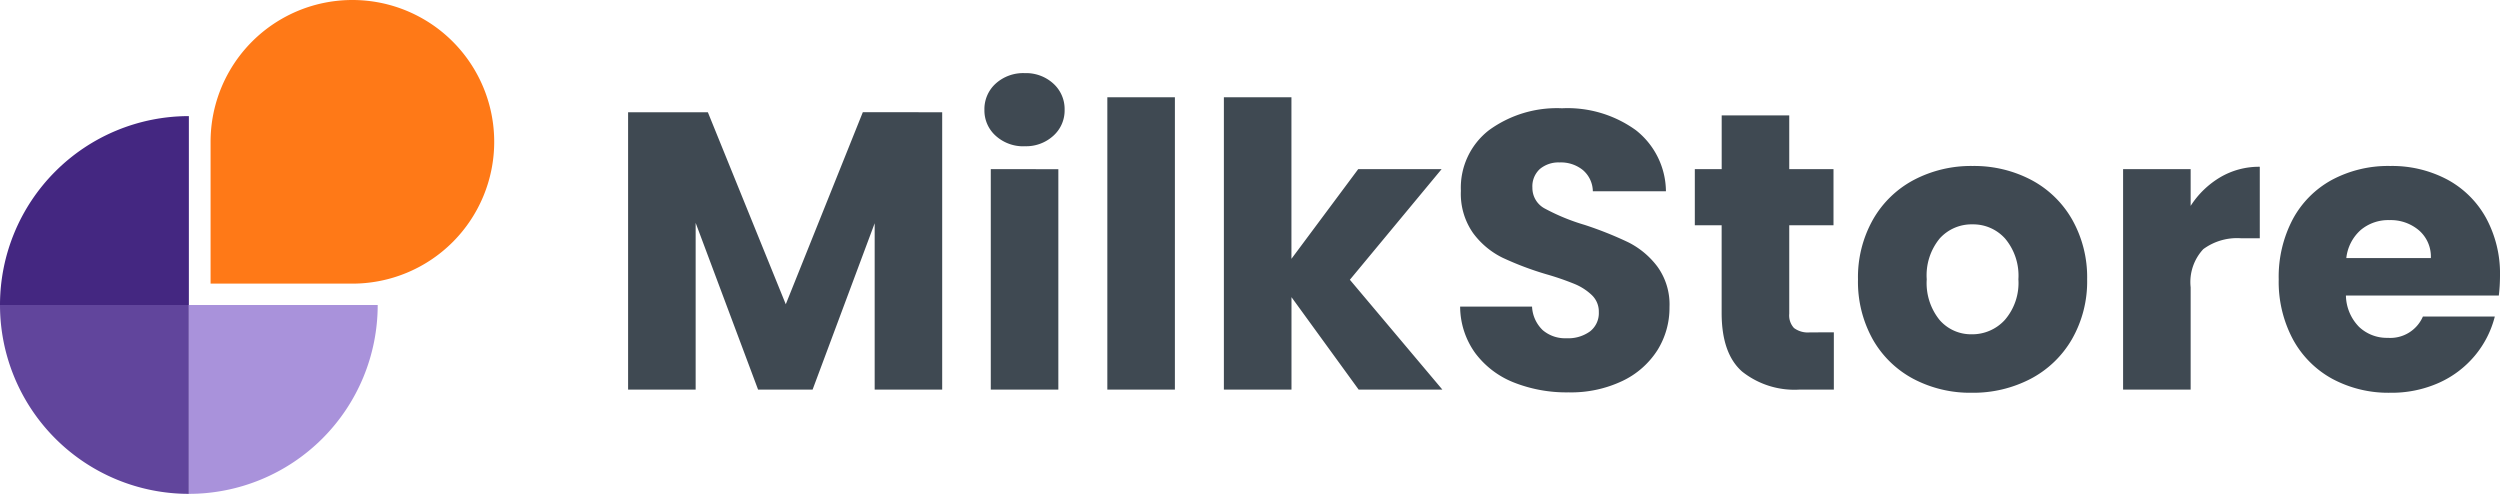 <svg xmlns="http://www.w3.org/2000/svg" width="227.8" height="45" viewBox="0 0 227.8 45"><g transform="translate(-40 -27.5)"><path d="M30.852-25.272V0H24.7V-15.156L19.044,0H14.076L8.388-15.192V0H2.232V-25.272H9.5L16.6-7.776l7.02-17.5Zm7.524,3.1a3.731,3.731,0,0,1-2.646-.954A3.091,3.091,0,0,1,34.7-25.488a3.131,3.131,0,0,1,1.026-2.394,3.731,3.731,0,0,1,2.646-.954,3.682,3.682,0,0,1,2.61.954,3.131,3.131,0,0,1,1.026,2.394,3.091,3.091,0,0,1-1.026,2.358A3.682,3.682,0,0,1,38.376-22.176Zm3.06,2.088V0H35.28V-20.088Zm10.62-6.552V0H45.9V-26.64ZM68.8,0l-6.12-8.424V0H56.52V-26.64h6.156v14.724l6.084-8.172h7.6L68-10.008,76.428,0ZM87.912.252a13,13,0,0,1-4.968-.9,8.1,8.1,0,0,1-3.51-2.664A7.278,7.278,0,0,1,78.048-7.56H84.6a3.179,3.179,0,0,0,.972,2.142,3.125,3.125,0,0,0,2.16.738,3.378,3.378,0,0,0,2.16-.63,2.107,2.107,0,0,0,.792-1.746,2.067,2.067,0,0,0-.63-1.548,5.082,5.082,0,0,0-1.548-1.008,24.9,24.9,0,0,0-2.61-.9,28.419,28.419,0,0,1-4-1.512,7.383,7.383,0,0,1-2.664-2.232,6.219,6.219,0,0,1-1.116-3.852,6.624,6.624,0,0,1,2.556-5.526,10.5,10.5,0,0,1,6.66-2,10.624,10.624,0,0,1,6.732,2A7.152,7.152,0,0,1,96.8-18.072h-6.66a2.6,2.6,0,0,0-.9-1.926,3.171,3.171,0,0,0-2.124-.7,2.647,2.647,0,0,0-1.8.594,2.142,2.142,0,0,0-.684,1.71,2.12,2.12,0,0,0,1.152,1.908,18.884,18.884,0,0,0,3.6,1.476,33.293,33.293,0,0,1,3.978,1.584,7.573,7.573,0,0,1,2.646,2.2,5.878,5.878,0,0,1,1.116,3.708A7.276,7.276,0,0,1,96.03-3.6,7.69,7.69,0,0,1,92.844-.792,10.907,10.907,0,0,1,87.912.252ZM112.1-5.22V0h-3.132a7.667,7.667,0,0,1-5.22-1.638q-1.872-1.638-1.872-5.346v-7.992H99.432v-5.112h2.448v-4.9h6.156v4.9h4.032v5.112h-4.032v8.064a1.687,1.687,0,0,0,.432,1.3,2.109,2.109,0,0,0,1.44.4ZM124.668.288a11.088,11.088,0,0,1-5.31-1.26,9.226,9.226,0,0,1-3.708-3.6,10.757,10.757,0,0,1-1.35-5.472,10.671,10.671,0,0,1,1.368-5.454,9.282,9.282,0,0,1,3.744-3.618,11.194,11.194,0,0,1,5.328-1.26,11.194,11.194,0,0,1,5.328,1.26,9.282,9.282,0,0,1,3.744,3.618,10.671,10.671,0,0,1,1.368,5.454,10.562,10.562,0,0,1-1.386,5.454,9.372,9.372,0,0,1-3.78,3.618A11.3,11.3,0,0,1,124.668.288Zm0-5.328a4.01,4.01,0,0,0,3.006-1.3,5.149,5.149,0,0,0,1.242-3.708,5.245,5.245,0,0,0-1.206-3.708,3.9,3.9,0,0,0-2.97-1.3,3.907,3.907,0,0,0-2.988,1.278,5.283,5.283,0,0,0-1.188,3.726,5.348,5.348,0,0,0,1.17,3.708A3.787,3.787,0,0,0,124.668-5.04Zm19.944-11.7a8.121,8.121,0,0,1,2.7-2.61,6.962,6.962,0,0,1,3.6-.954v6.516H149.22a5.187,5.187,0,0,0-3.456.99,4.4,4.4,0,0,0-1.152,3.474V0h-6.156V-20.088h6.156ZM172.8-10.368a15.714,15.714,0,0,1-.108,1.8H158.76a4.186,4.186,0,0,0,1.206,2.862,3.684,3.684,0,0,0,2.61.99,3.235,3.235,0,0,0,3.2-1.944h6.552A8.991,8.991,0,0,1,170.514-3.1,9.1,9.1,0,0,1,167.22-.612a10.58,10.58,0,0,1-4.428.9,10.775,10.775,0,0,1-5.256-1.26,8.962,8.962,0,0,1-3.6-3.6,11.114,11.114,0,0,1-1.3-5.472,11.241,11.241,0,0,1,1.278-5.472,8.846,8.846,0,0,1,3.582-3.6,10.851,10.851,0,0,1,5.292-1.26,10.742,10.742,0,0,1,5.184,1.224,8.789,8.789,0,0,1,3.546,3.492A10.6,10.6,0,0,1,172.8-10.368Zm-6.3-1.62a3.165,3.165,0,0,0-1.08-2.52,3.976,3.976,0,0,0-2.7-.936,3.9,3.9,0,0,0-2.61.9,4,4,0,0,0-1.314,2.556Z" transform="translate(95 63)" fill="#3f4952"/><g transform="translate(38.016 26)"><path d="M1.984,29.29a17.21,17.21,0,0,1,17.21-17.21V29.29Z" fill="#442781"/><path d="M1.984,29.29A17.21,17.21,0,0,0,19.194,46.5V29.29Z" fill="#61459c"/><path d="M36.4,29.29A17.21,17.21,0,0,1,19.194,46.5V29.29Z" fill="#a992db"/><path d="M47.016,14.422A12.922,12.922,0,0,1,34.093,27.344H21.172V14.422a12.922,12.922,0,1,1,25.844,0Z" fill="#ff7917"/></g></g></svg>